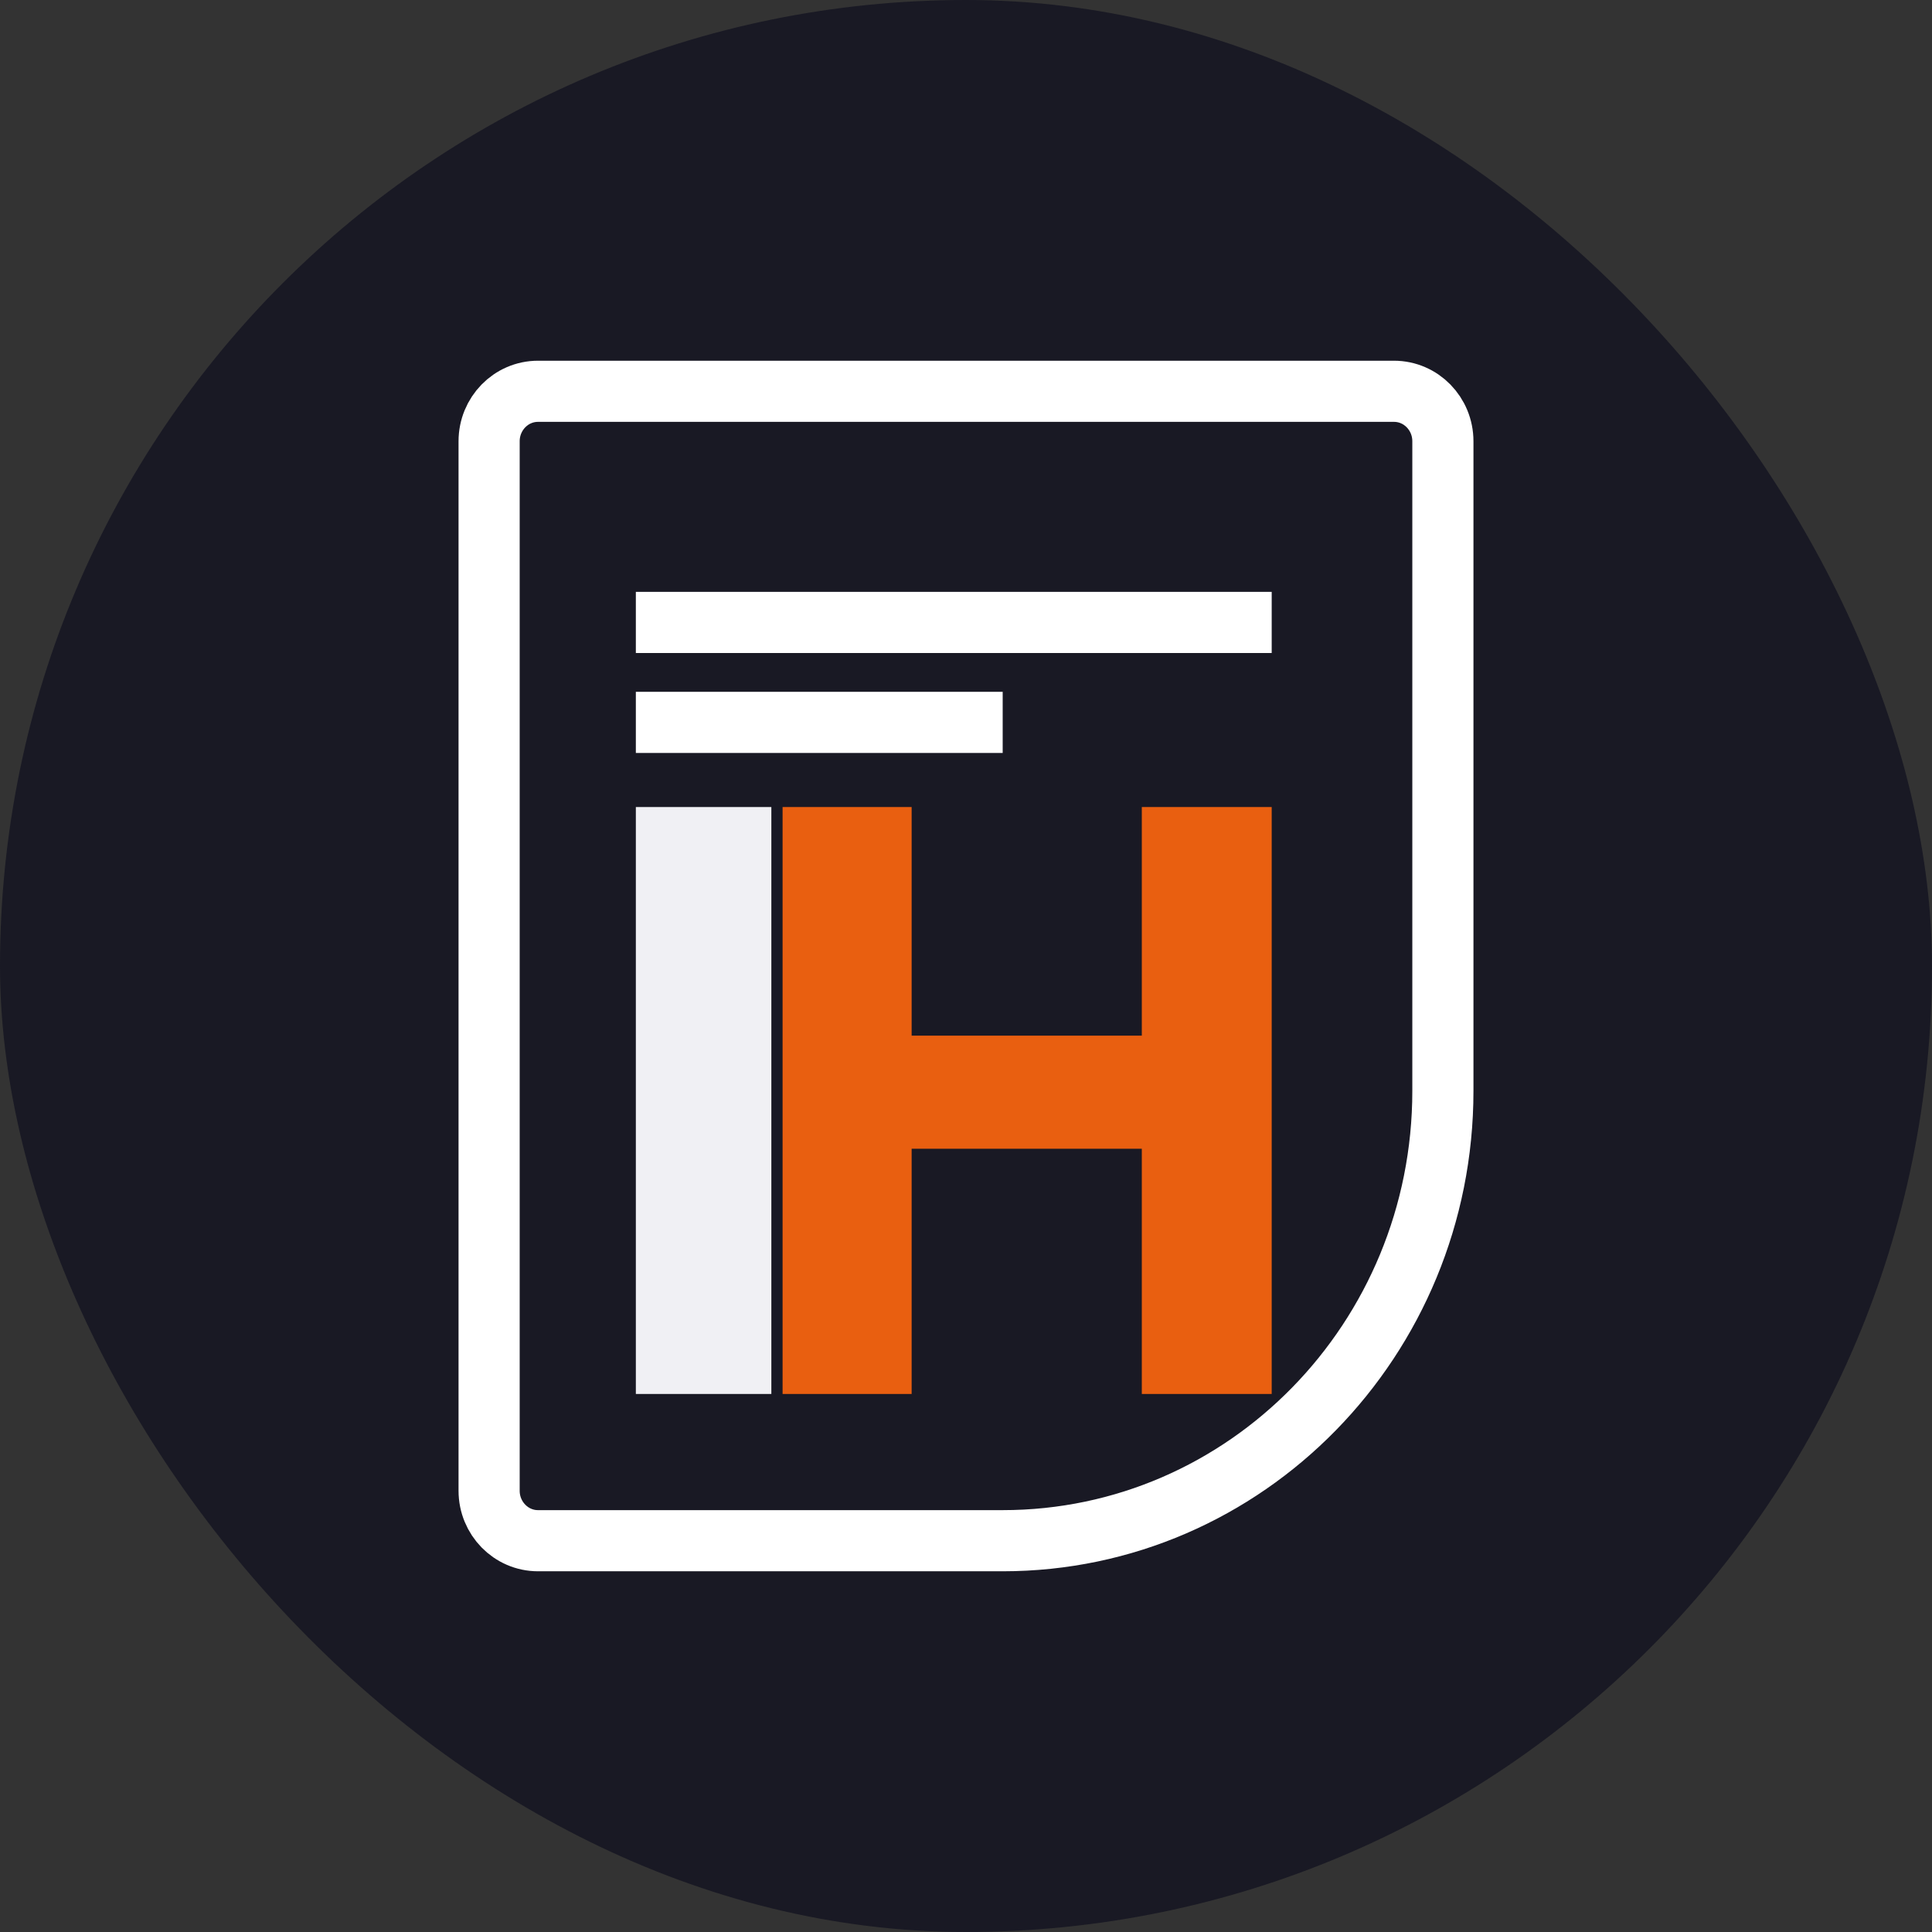 <svg width="79" height="79" viewBox="0 0 79 79" fill="none" xmlns="http://www.w3.org/2000/svg">
<rect x="0" y="0" width="79" height="79" fill="#333333" stroke="none"/>
<rect width="79" height="79" rx="39.5" fill="#191924"/>
<path d="M26 25.451H52M26 29.538H41M22 63H41C50.941 63 59 54.766 59 44.609V18.044C59 16.915 58.105 16 57 16H22C20.895 16 20 16.915 20 18.044V60.956C20 62.085 20.895 63 22 63Z" stroke="white" stroke-width="2.5"/>
<path d="M32 57V33H37.277V57H32ZM46.689 57V33H52V57H46.689ZM35.16 46.972V42.348H48.437V46.972H35.16Z" fill="#E95F10"/>
<path d="M26 57V33H31.541V57H26Z" fill="#F0F0F4"/>
</svg>
